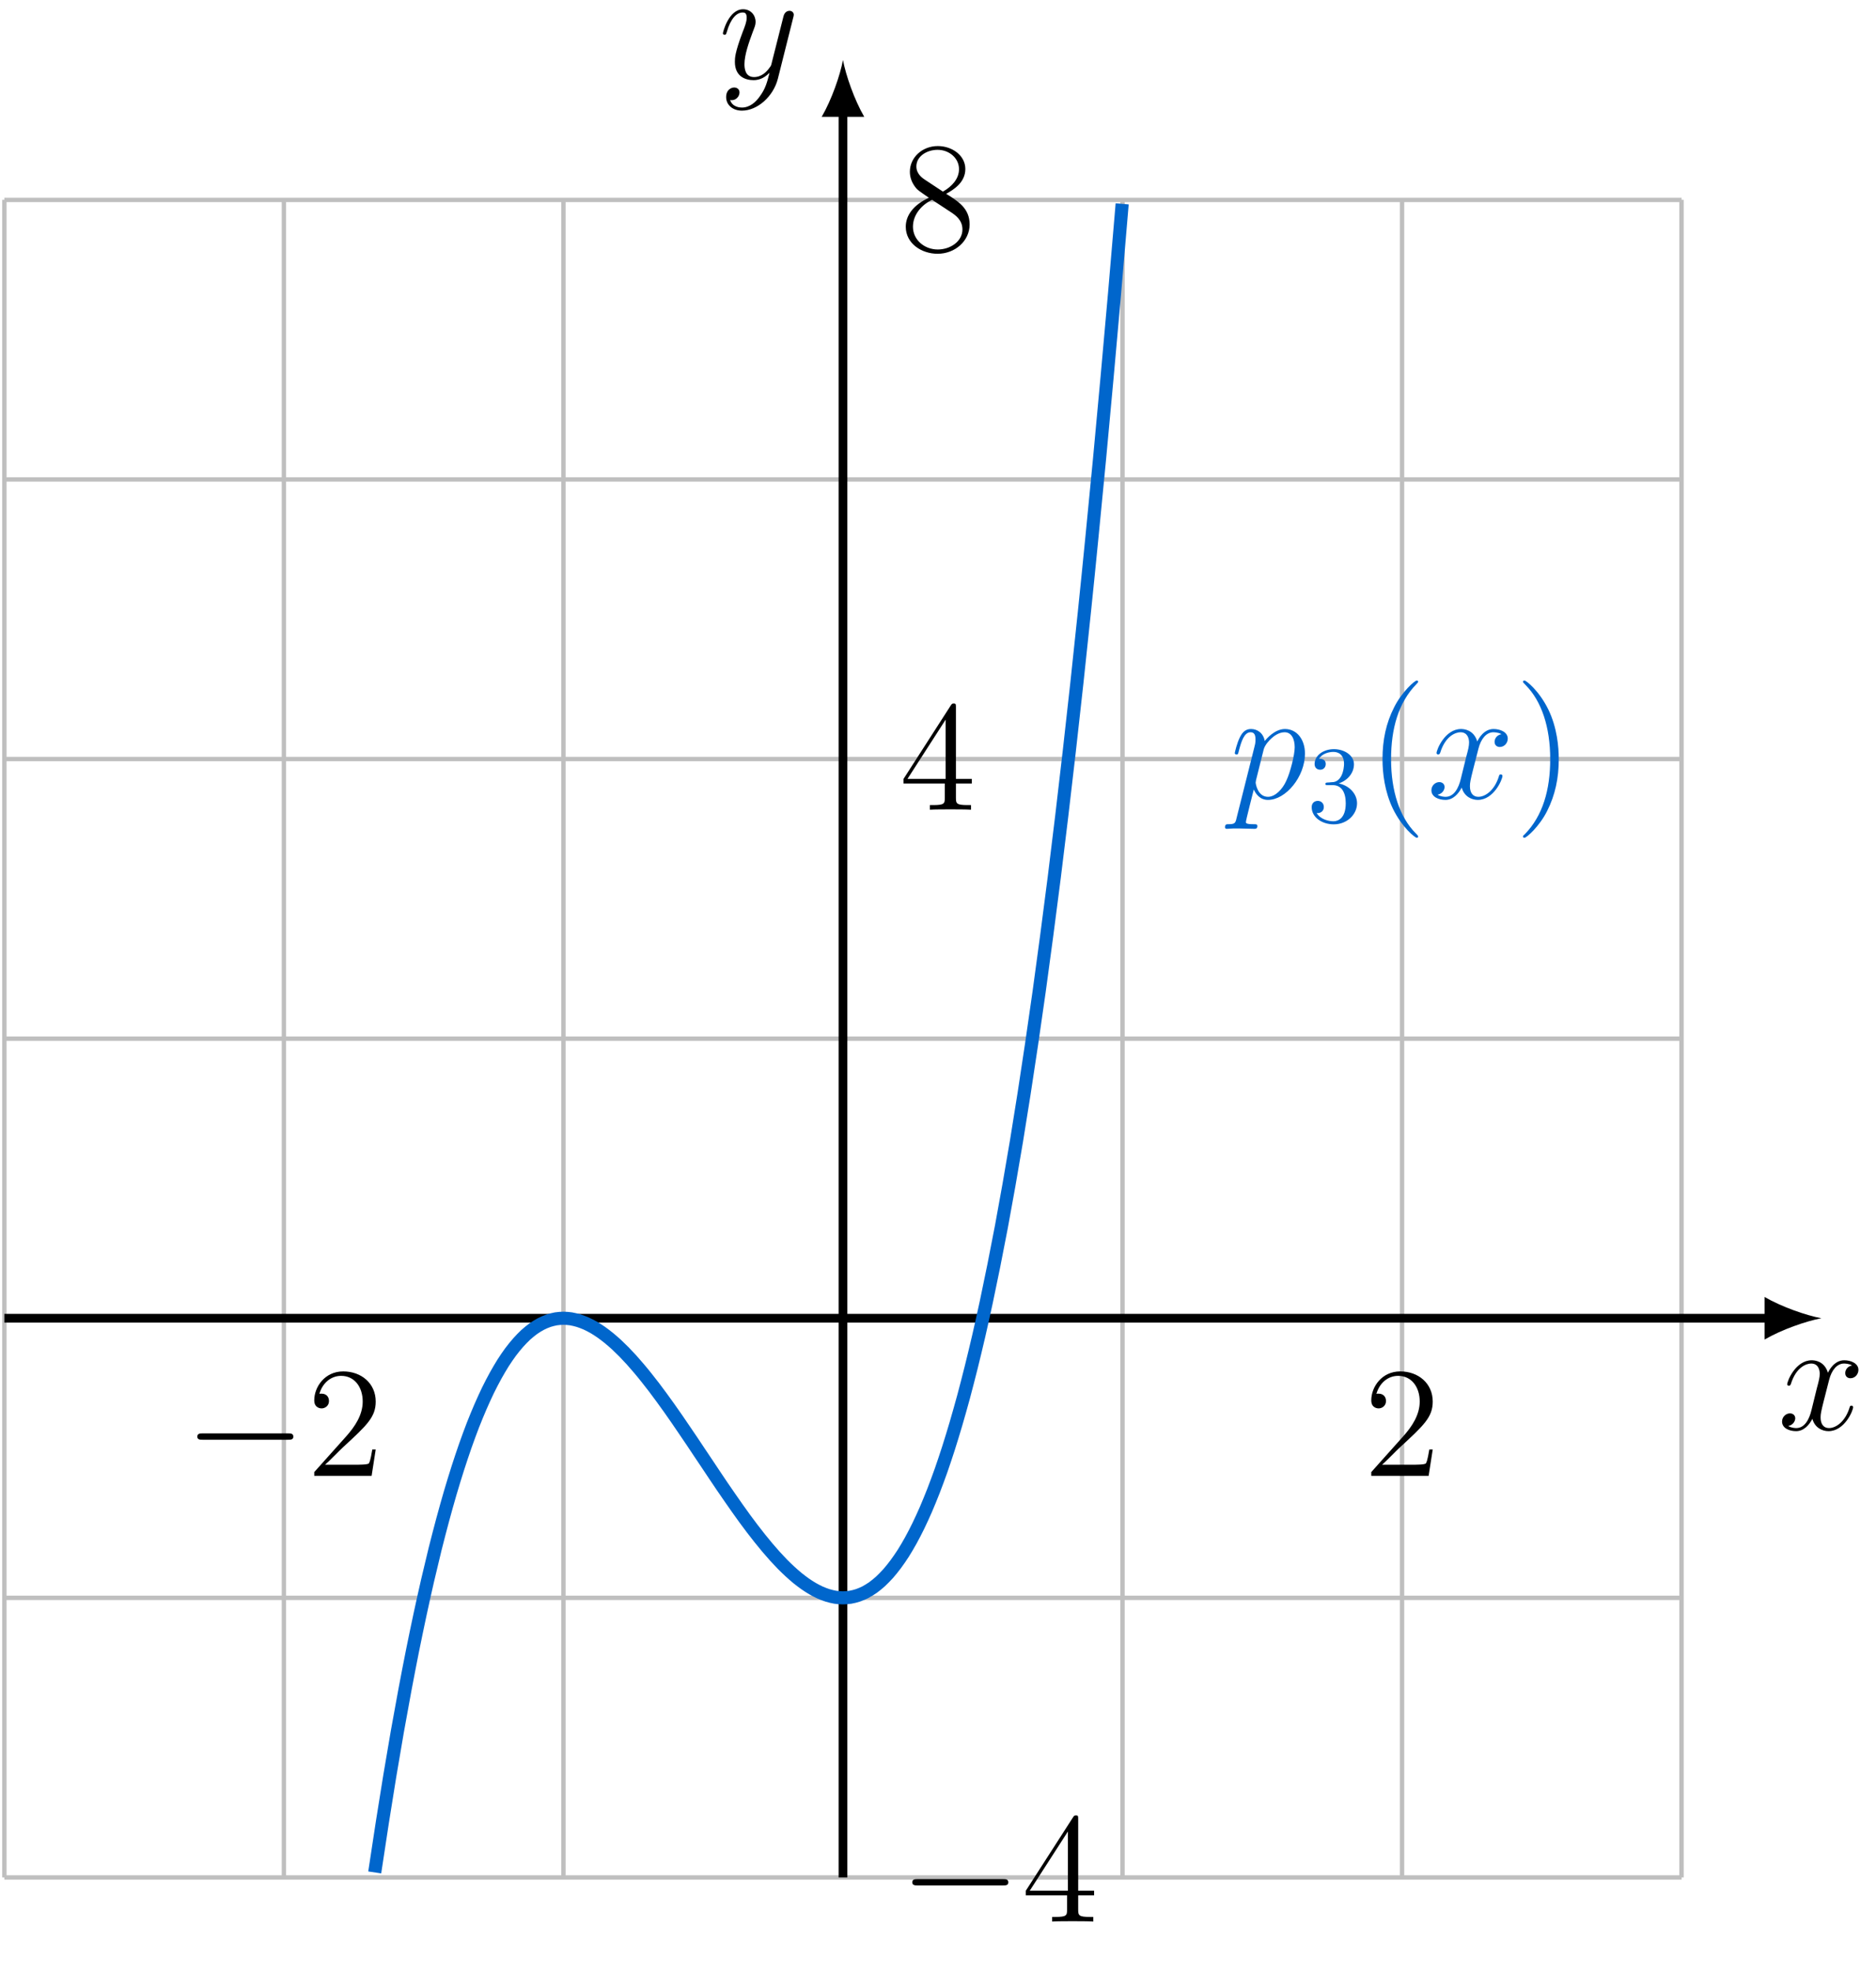 <?xml version="1.0" encoding="UTF-8"?>
<svg xmlns="http://www.w3.org/2000/svg" xmlns:xlink="http://www.w3.org/1999/xlink" width="171.212" height="179.846" viewBox="0 0 171.212 179.846">
<defs>
<g>
<g id="glyph-0-0">
<path d="M 6.797 -5.859 C 6.344 -5.766 6.172 -5.422 6.172 -5.156 C 6.172 -4.812 6.438 -4.688 6.641 -4.688 C 7.078 -4.688 7.375 -5.062 7.375 -5.453 C 7.375 -6.047 6.688 -6.328 6.078 -6.328 C 5.203 -6.328 4.719 -5.469 4.594 -5.188 C 4.266 -6.266 3.375 -6.328 3.109 -6.328 C 1.656 -6.328 0.875 -4.453 0.875 -4.125 C 0.875 -4.078 0.938 -4 1.031 -4 C 1.141 -4 1.172 -4.094 1.203 -4.141 C 1.688 -5.734 2.656 -6.031 3.062 -6.031 C 3.719 -6.031 3.844 -5.438 3.844 -5.094 C 3.844 -4.781 3.766 -4.453 3.578 -3.766 L 3.094 -1.797 C 2.891 -0.938 2.469 -0.141 1.703 -0.141 C 1.641 -0.141 1.281 -0.141 0.969 -0.328 C 1.484 -0.438 1.609 -0.859 1.609 -1.031 C 1.609 -1.312 1.391 -1.484 1.125 -1.484 C 0.781 -1.484 0.406 -1.188 0.406 -0.734 C 0.406 -0.125 1.078 0.141 1.688 0.141 C 2.375 0.141 2.875 -0.406 3.172 -0.984 C 3.406 -0.141 4.109 0.141 4.641 0.141 C 6.109 0.141 6.891 -1.734 6.891 -2.047 C 6.891 -2.125 6.828 -2.188 6.734 -2.188 C 6.609 -2.188 6.594 -2.109 6.562 -2 C 6.172 -0.734 5.328 -0.141 4.688 -0.141 C 4.188 -0.141 3.922 -0.516 3.922 -1.109 C 3.922 -1.422 3.969 -1.656 4.203 -2.594 L 4.703 -4.547 C 4.922 -5.406 5.406 -6.031 6.062 -6.031 C 6.094 -6.031 6.5 -6.031 6.797 -5.859 Z M 6.797 -5.859 "/>
</g>
<g id="glyph-0-1">
<path d="M 3.766 1.609 C 3.391 2.156 2.828 2.641 2.125 2.641 C 1.953 2.641 1.266 2.609 1.047 1.953 C 1.094 1.969 1.156 1.969 1.188 1.969 C 1.625 1.969 1.906 1.594 1.906 1.266 C 1.906 0.938 1.641 0.812 1.422 0.812 C 1.188 0.812 0.688 0.984 0.688 1.688 C 0.688 2.422 1.312 2.922 2.125 2.922 C 3.562 2.922 5 1.609 5.406 0.016 L 6.812 -5.578 C 6.828 -5.656 6.859 -5.734 6.859 -5.828 C 6.859 -6.031 6.688 -6.188 6.469 -6.188 C 6.344 -6.188 6.031 -6.125 5.922 -5.688 L 4.859 -1.484 C 4.797 -1.219 4.797 -1.188 4.672 -1.031 C 4.391 -0.625 3.922 -0.141 3.234 -0.141 C 2.422 -0.141 2.359 -0.938 2.359 -1.312 C 2.359 -2.141 2.734 -3.234 3.125 -4.281 C 3.281 -4.688 3.375 -4.891 3.375 -5.172 C 3.375 -5.781 2.938 -6.328 2.234 -6.328 C 0.922 -6.328 0.391 -4.25 0.391 -4.125 C 0.391 -4.078 0.438 -4 0.547 -4 C 0.672 -4 0.688 -4.062 0.75 -4.266 C 1.094 -5.469 1.641 -6.031 2.188 -6.031 C 2.328 -6.031 2.562 -6.031 2.562 -5.562 C 2.562 -5.188 2.406 -4.781 2.188 -4.234 C 1.484 -2.359 1.484 -1.875 1.484 -1.531 C 1.484 -0.172 2.469 0.141 3.188 0.141 C 3.594 0.141 4.109 0.016 4.625 -0.516 L 4.641 -0.5 C 4.422 0.344 4.281 0.906 3.766 1.609 Z M 3.766 1.609 "/>
</g>
<g id="glyph-0-2">
<path d="M 0.609 1.828 C 0.516 2.25 0.453 2.359 -0.125 2.359 C -0.297 2.359 -0.438 2.359 -0.438 2.641 C -0.438 2.672 -0.438 2.781 -0.266 2.781 C -0.094 2.781 0.109 2.75 0.297 2.75 L 0.922 2.75 C 1.219 2.75 1.953 2.781 2.25 2.781 C 2.344 2.781 2.516 2.781 2.516 2.531 C 2.516 2.359 2.406 2.359 2.172 2.359 C 1.5 2.359 1.469 2.266 1.469 2.156 C 1.469 1.984 2.109 -0.484 2.188 -0.812 C 2.359 -0.422 2.734 0.141 3.484 0.141 C 5.109 0.141 6.859 -1.969 6.859 -4.078 C 6.859 -5.391 6.109 -6.328 5.031 -6.328 C 4.109 -6.328 3.344 -5.438 3.188 -5.234 C 3.062 -5.953 2.516 -6.328 1.938 -6.328 C 1.516 -6.328 1.188 -6.125 0.922 -5.578 C 0.656 -5.062 0.453 -4.188 0.453 -4.125 C 0.453 -4.078 0.516 -4 0.609 -4 C 0.734 -4 0.75 -4.016 0.828 -4.344 C 1.047 -5.188 1.312 -6.031 1.891 -6.031 C 2.219 -6.031 2.344 -5.812 2.344 -5.375 C 2.344 -5.031 2.297 -4.891 2.234 -4.641 Z M 3.094 -4.469 C 3.203 -4.875 3.594 -5.297 3.828 -5.5 C 3.984 -5.641 4.453 -6.031 5 -6.031 C 5.641 -6.031 5.922 -5.406 5.922 -4.656 C 5.922 -3.969 5.516 -2.359 5.156 -1.609 C 4.812 -0.828 4.141 -0.141 3.484 -0.141 C 2.516 -0.141 2.359 -1.375 2.359 -1.438 C 2.359 -1.484 2.375 -1.594 2.391 -1.656 Z M 3.094 -4.469 "/>
</g>
<g id="glyph-1-0">
<path d="M 9.453 -3.297 C 9.703 -3.297 9.953 -3.297 9.953 -3.578 C 9.953 -3.875 9.703 -3.875 9.453 -3.875 L 1.688 -3.875 C 1.453 -3.875 1.188 -3.875 1.188 -3.578 C 1.188 -3.297 1.453 -3.297 1.688 -3.297 Z M 9.453 -3.297 "/>
</g>
<g id="glyph-2-0">
<path d="M 6.312 -2.406 L 6 -2.406 C 5.953 -2.172 5.844 -1.375 5.688 -1.141 C 5.594 -1.016 4.781 -1.016 4.344 -1.016 L 1.688 -1.016 C 2.078 -1.344 2.953 -2.266 3.328 -2.609 C 5.516 -4.625 6.312 -5.359 6.312 -6.781 C 6.312 -8.438 5 -9.531 3.344 -9.531 C 1.672 -9.531 0.703 -8.125 0.703 -6.891 C 0.703 -6.156 1.328 -6.156 1.375 -6.156 C 1.672 -6.156 2.047 -6.375 2.047 -6.828 C 2.047 -7.234 1.781 -7.5 1.375 -7.5 C 1.25 -7.5 1.219 -7.5 1.172 -7.484 C 1.453 -8.469 2.219 -9.125 3.156 -9.125 C 4.375 -9.125 5.125 -8.109 5.125 -6.781 C 5.125 -5.562 4.422 -4.5 3.594 -3.578 L 0.703 -0.344 L 0.703 0 L 5.938 0 Z M 6.312 -2.406 "/>
</g>
<g id="glyph-2-1">
<path d="M 5.172 -9.344 C 5.172 -9.609 5.172 -9.688 4.984 -9.688 C 4.859 -9.688 4.812 -9.688 4.703 -9.516 L 0.391 -2.812 L 0.391 -2.391 L 4.156 -2.391 L 4.156 -1.094 C 4.156 -0.562 4.125 -0.422 3.078 -0.422 L 2.797 -0.422 L 2.797 0 C 3.125 -0.031 4.266 -0.031 4.656 -0.031 C 5.062 -0.031 6.203 -0.031 6.547 0 L 6.547 -0.422 L 6.25 -0.422 C 5.219 -0.422 5.172 -0.562 5.172 -1.094 L 5.172 -2.391 L 6.625 -2.391 L 6.625 -2.812 L 5.172 -2.812 Z M 4.234 -8.219 L 4.234 -2.812 L 0.75 -2.812 Z M 4.234 -8.219 "/>
</g>
<g id="glyph-2-2">
<path d="M 4.281 -5.172 C 4.984 -5.562 6.031 -6.219 6.031 -7.438 C 6.031 -8.672 4.828 -9.531 3.516 -9.531 C 2.094 -9.531 0.969 -8.484 0.969 -7.188 C 0.969 -6.703 1.125 -6.203 1.516 -5.719 C 1.672 -5.531 1.688 -5.516 2.703 -4.812 C 1.312 -4.172 0.594 -3.219 0.594 -2.172 C 0.594 -0.641 2.031 0.297 3.5 0.297 C 5.094 0.297 6.422 -0.875 6.422 -2.375 C 6.422 -3.844 5.391 -4.484 4.281 -5.172 Z M 2.328 -6.469 C 2.141 -6.594 1.562 -6.969 1.562 -7.672 C 1.562 -8.609 2.531 -9.188 3.5 -9.188 C 4.531 -9.188 5.453 -8.453 5.453 -7.422 C 5.453 -6.547 4.812 -5.844 3.984 -5.375 Z M 3 -4.625 L 4.734 -3.484 C 5.109 -3.234 5.766 -2.797 5.766 -1.922 C 5.766 -0.828 4.656 -0.094 3.516 -0.094 C 2.297 -0.094 1.25 -0.969 1.25 -2.172 C 1.25 -3.281 2.062 -4.188 3 -4.625 Z M 3 -4.625 "/>
</g>
<g id="glyph-2-3">
<path d="M 4.656 3.484 C 4.656 3.438 4.656 3.406 4.422 3.172 C 2.984 1.719 2.188 -0.641 2.188 -3.578 C 2.188 -6.359 2.859 -8.75 4.516 -10.438 C 4.656 -10.578 4.656 -10.594 4.656 -10.641 C 4.656 -10.734 4.594 -10.75 4.531 -10.75 C 4.344 -10.75 3.172 -9.719 2.469 -8.312 C 1.734 -6.875 1.406 -5.328 1.406 -3.578 C 1.406 -2.297 1.609 -0.594 2.359 0.953 C 3.203 2.672 4.375 3.594 4.531 3.594 C 4.594 3.594 4.656 3.578 4.656 3.484 Z M 4.656 3.484 "/>
</g>
<g id="glyph-2-4">
<path d="M 4.047 -3.578 C 4.047 -4.656 3.906 -6.438 3.094 -8.109 C 2.25 -9.828 1.078 -10.75 0.922 -10.75 C 0.859 -10.75 0.781 -10.734 0.781 -10.641 C 0.781 -10.594 0.781 -10.578 1.031 -10.328 C 2.469 -8.875 3.266 -6.516 3.266 -3.578 C 3.266 -0.797 2.594 1.594 0.938 3.281 C 0.781 3.406 0.781 3.438 0.781 3.484 C 0.781 3.578 0.859 3.594 0.922 3.594 C 1.109 3.594 2.281 2.562 2.984 1.156 C 3.719 -0.297 4.047 -1.844 4.047 -3.578 Z M 4.047 -3.578 "/>
</g>
<g id="glyph-3-0">
<path d="M 2.891 -3.516 C 3.703 -3.781 4.281 -4.469 4.281 -5.266 C 4.281 -6.078 3.406 -6.641 2.453 -6.641 C 1.453 -6.641 0.688 -6.047 0.688 -5.281 C 0.688 -4.953 0.906 -4.766 1.203 -4.766 C 1.5 -4.766 1.703 -4.984 1.703 -5.281 C 1.703 -5.766 1.234 -5.766 1.094 -5.766 C 1.391 -6.266 2.047 -6.391 2.406 -6.391 C 2.828 -6.391 3.375 -6.172 3.375 -5.281 C 3.375 -5.156 3.344 -4.578 3.094 -4.141 C 2.797 -3.656 2.453 -3.625 2.203 -3.625 C 2.125 -3.609 1.891 -3.594 1.812 -3.594 C 1.734 -3.578 1.672 -3.562 1.672 -3.469 C 1.672 -3.359 1.734 -3.359 1.906 -3.359 L 2.344 -3.359 C 3.156 -3.359 3.531 -2.688 3.531 -1.703 C 3.531 -0.344 2.844 -0.062 2.406 -0.062 C 1.969 -0.062 1.219 -0.234 0.875 -0.812 C 1.219 -0.766 1.531 -0.984 1.531 -1.359 C 1.531 -1.719 1.266 -1.922 0.984 -1.922 C 0.734 -1.922 0.422 -1.781 0.422 -1.344 C 0.422 -0.438 1.344 0.219 2.438 0.219 C 3.656 0.219 4.562 -0.688 4.562 -1.703 C 4.562 -2.516 3.922 -3.297 2.891 -3.516 Z M 2.891 -3.516 "/>
</g>
</g>
<clipPath id="clip-0">
<path clip-rule="nonzero" d="M 17 1 L 120 1 L 120 179.848 L 17 179.848 Z M 17 1 "/>
</clipPath>
</defs>
<path fill="none" stroke-width="0.399" stroke-linecap="butt" stroke-linejoin="miter" stroke="rgb(75%, 75%, 75%)" stroke-opacity="1" stroke-miterlimit="10" d="M -76.535 -51.023 L 76.536 -51.023 M -76.535 -25.511 L 76.536 -25.511 M -76.535 0.001 L 76.536 0.001 M -76.535 25.512 L 76.536 25.512 M -76.535 51.024 L 76.536 51.024 M -76.535 76.536 L 76.536 76.536 M -76.535 102.04 L 76.536 102.04 M -76.535 -51.023 L -76.535 102.048 M -51.023 -51.023 L -51.023 102.048 M -25.511 -51.023 L -25.511 102.048 M 0.001 -51.023 L 0.001 102.048 M 25.512 -51.023 L 25.512 102.048 M 51.024 -51.023 L 51.024 102.048 M 76.528 -51.023 L 76.528 102.048 " transform="matrix(1, 0, 0, -1, 76.933, 120.282)"/>
<path fill="none" stroke-width="0.797" stroke-linecap="butt" stroke-linejoin="miter" stroke="rgb(0%, 0%, 0%)" stroke-opacity="1" stroke-miterlimit="10" d="M -76.535 0.001 L 84.629 0.001 " transform="matrix(1, 0, 0, -1, 76.933, 120.282)"/>
<path fill-rule="nonzero" fill="rgb(0%, 0%, 0%)" fill-opacity="1" d="M 166.227 120.281 C 164.844 120.023 162.598 119.246 161.043 118.34 L 161.043 122.227 C 162.598 121.316 164.844 120.543 166.227 120.281 "/>
<g fill="rgb(0%, 0%, 0%)" fill-opacity="1">
<use xlink:href="#glyph-0-0" x="162.233" y="130.444"/>
</g>
<path fill="none" stroke-width="0.797" stroke-linecap="butt" stroke-linejoin="miter" stroke="rgb(0%, 0%, 0%)" stroke-opacity="1" stroke-miterlimit="10" d="M 0.001 -51.023 L 0.001 110.141 " transform="matrix(1, 0, 0, -1, 76.933, 120.282)"/>
<path fill-rule="nonzero" fill="rgb(0%, 0%, 0%)" fill-opacity="1" d="M 76.934 5.477 C 76.676 6.859 75.898 9.105 74.992 10.66 L 78.875 10.66 C 77.969 9.105 77.191 6.859 76.934 5.477 "/>
<g fill="rgb(0%, 0%, 0%)" fill-opacity="1">
<use xlink:href="#glyph-0-1" x="65.584" y="7.173"/>
</g>
<g clip-path="url(#clip-0)">
<path fill="none" stroke-width="1.196" stroke-linecap="butt" stroke-linejoin="miter" stroke="rgb(0%, 40.015%, 79.999%)" stroke-opacity="1" stroke-miterlimit="10" d="M -42.734 -50.566 C -42.734 -50.566 -42.234 -47.245 -42.042 -46.019 C -41.851 -44.796 -41.546 -42.886 -41.355 -41.734 C -41.163 -40.577 -40.855 -38.781 -40.667 -37.695 C -40.476 -36.609 -40.167 -34.921 -39.976 -33.902 C -39.785 -32.882 -39.48 -31.3 -39.288 -30.347 C -39.097 -29.394 -38.788 -27.913 -38.597 -27.023 C -38.406 -26.132 -38.101 -24.757 -37.91 -23.929 C -37.718 -23.101 -37.413 -21.82 -37.222 -21.05 C -37.031 -20.284 -36.722 -19.101 -36.531 -18.39 C -36.339 -17.679 -36.035 -16.589 -35.843 -15.937 C -35.652 -15.284 -35.343 -14.28 -35.152 -13.683 C -34.96 -13.085 -34.656 -12.175 -34.464 -11.628 C -34.273 -11.085 -33.968 -10.253 -33.777 -9.761 C -33.585 -9.269 -33.277 -8.523 -33.085 -8.081 C -32.894 -7.64 -32.589 -6.972 -32.398 -6.577 C -32.206 -6.183 -31.898 -5.593 -31.706 -5.245 C -31.515 -4.898 -31.21 -4.382 -31.019 -4.077 C -30.828 -3.777 -30.523 -3.331 -30.331 -3.073 C -30.14 -2.816 -29.831 -2.437 -29.64 -2.222 C -29.449 -2.007 -29.144 -1.691 -28.953 -1.515 C -28.761 -1.339 -28.453 -1.093 -28.261 -0.952 C -28.074 -0.816 -27.765 -0.628 -27.574 -0.527 C -27.382 -0.425 -27.078 -0.296 -26.886 -0.23 C -26.695 -0.163 -26.386 -0.089 -26.195 -0.054 C -26.003 -0.023 -25.699 0.001 -25.507 0.001 C -25.316 0.001 -25.007 -0.027 -24.82 -0.054 C -24.628 -0.085 -24.32 -0.159 -24.128 -0.218 C -23.937 -0.277 -23.632 -0.394 -23.441 -0.476 C -23.249 -0.562 -22.941 -0.722 -22.749 -0.831 C -22.558 -0.941 -22.253 -1.14 -22.062 -1.273 C -21.87 -1.409 -21.566 -1.64 -21.374 -1.796 C -21.183 -1.952 -20.874 -2.218 -20.683 -2.394 C -20.492 -2.57 -20.187 -2.87 -19.995 -3.062 C -19.804 -3.257 -19.495 -3.585 -19.304 -3.796 C -19.113 -4.007 -18.808 -4.359 -18.617 -4.585 C -18.425 -4.808 -18.12 -5.183 -17.929 -5.425 C -17.738 -5.663 -17.429 -6.058 -17.238 -6.308 C -17.046 -6.558 -16.742 -6.972 -16.55 -7.234 C -16.359 -7.495 -16.05 -7.921 -15.859 -8.191 C -15.667 -8.46 -15.363 -8.902 -15.171 -9.175 C -14.98 -9.452 -14.675 -9.902 -14.484 -10.183 C -14.292 -10.464 -13.984 -10.917 -13.792 -11.202 C -13.601 -11.488 -13.296 -11.948 -13.105 -12.234 C -12.913 -12.519 -12.605 -12.98 -12.413 -13.265 C -12.226 -13.554 -11.917 -14.011 -11.726 -14.296 C -11.535 -14.581 -11.23 -15.038 -11.038 -15.32 C -10.847 -15.601 -10.538 -16.05 -10.347 -16.323 C -10.156 -16.601 -9.851 -17.038 -9.66 -17.308 C -9.468 -17.577 -9.16 -18.007 -8.972 -18.269 C -8.781 -18.53 -8.472 -18.941 -8.281 -19.195 C -8.089 -19.445 -7.785 -19.839 -7.593 -20.077 C -7.402 -20.32 -7.093 -20.695 -6.902 -20.921 C -6.71 -21.144 -6.406 -21.499 -6.214 -21.71 C -6.023 -21.921 -5.718 -22.245 -5.527 -22.441 C -5.335 -22.636 -5.027 -22.933 -4.835 -23.109 C -4.644 -23.284 -4.339 -23.554 -4.148 -23.71 C -3.956 -23.866 -3.648 -24.097 -3.456 -24.234 C -3.265 -24.366 -2.96 -24.566 -2.769 -24.675 C -2.578 -24.784 -2.273 -24.945 -2.081 -25.03 C -1.89 -25.116 -1.581 -25.234 -1.39 -25.292 C -1.199 -25.351 -0.894 -25.425 -0.703 -25.456 C -0.511 -25.488 -0.203 -25.511 -0.011 -25.511 C 0.18 -25.511 0.485 -25.488 0.676 -25.456 C 0.868 -25.425 1.172 -25.351 1.364 -25.284 C 1.555 -25.222 1.864 -25.089 2.055 -24.991 C 2.247 -24.89 2.551 -24.702 2.743 -24.566 C 2.934 -24.429 3.243 -24.179 3.434 -24.003 C 3.622 -23.827 3.93 -23.515 4.122 -23.3 C 4.313 -23.085 4.618 -22.706 4.809 -22.448 C 5.001 -22.191 5.309 -21.745 5.501 -21.445 C 5.692 -21.144 5.997 -20.628 6.188 -20.28 C 6.38 -19.933 6.688 -19.343 6.876 -18.952 C 7.067 -18.558 7.376 -17.89 7.567 -17.448 C 7.758 -17.007 8.063 -16.261 8.255 -15.769 C 8.446 -15.277 8.755 -14.448 8.946 -13.905 C 9.137 -13.363 9.442 -12.448 9.633 -11.851 C 9.825 -11.253 10.13 -10.253 10.321 -9.601 C 10.512 -8.948 10.821 -7.859 11.012 -7.152 C 11.204 -6.441 11.508 -5.257 11.7 -4.491 C 11.891 -3.722 12.2 -2.445 12.391 -1.616 C 12.583 -0.788 12.887 0.587 13.079 1.477 C 13.27 2.368 13.575 3.845 13.766 4.798 C 13.958 5.751 14.266 7.329 14.458 8.348 C 14.649 9.368 14.954 11.052 15.145 12.137 C 15.337 13.223 15.645 15.02 15.837 16.173 C 16.028 17.329 16.333 19.235 16.524 20.458 C 16.715 21.684 17.02 23.704 17.212 25.001 C 17.403 26.298 17.712 28.434 17.903 29.802 C 18.094 31.173 18.399 33.43 18.59 34.876 C 18.782 36.321 19.09 38.7 19.282 40.219 C 19.469 41.743 19.778 44.247 19.969 45.848 C 20.161 47.45 20.465 50.079 20.657 51.759 C 20.848 53.442 21.157 56.204 21.348 57.966 C 21.54 59.727 21.844 62.622 22.036 64.469 C 22.227 66.317 22.536 69.344 22.723 71.278 C 22.915 73.212 23.223 76.38 23.415 78.399 C 23.606 80.419 23.911 83.723 24.102 85.833 C 24.294 87.942 24.602 91.391 24.794 93.591 C 24.985 95.79 25.481 101.68 25.481 101.68 " transform="matrix(1, 0, 0, -1, 76.933, 120.282)"/>
</g>
<g fill="rgb(0%, 0%, 0%)" fill-opacity="1">
<use xlink:href="#glyph-1-0" x="16.819" y="134.663"/>
</g>
<g fill="rgb(0%, 0%, 0%)" fill-opacity="1">
<use xlink:href="#glyph-2-0" x="27.977" y="134.663"/>
</g>
<g fill="rgb(0%, 0%, 0%)" fill-opacity="1">
<use xlink:href="#glyph-2-0" x="124.445" y="134.663"/>
</g>
<g fill="rgb(0%, 0%, 0%)" fill-opacity="1">
<use xlink:href="#glyph-1-0" x="82.07" y="175.33"/>
</g>
<g fill="rgb(0%, 0%, 0%)" fill-opacity="1">
<use xlink:href="#glyph-2-1" x="93.228" y="175.33"/>
</g>
<g fill="rgb(0%, 0%, 0%)" fill-opacity="1">
<use xlink:href="#glyph-2-1" x="82.07" y="73.881"/>
</g>
<g fill="rgb(0%, 0%, 0%)" fill-opacity="1">
<use xlink:href="#glyph-2-2" x="82.07" y="22.858"/>
</g>
<g fill="rgb(0%, 40.015%, 79.999%)" fill-opacity="1">
<use xlink:href="#glyph-0-2" x="112.238" y="72.845"/>
</g>
<g fill="rgb(0%, 40.015%, 79.999%)" fill-opacity="1">
<use xlink:href="#glyph-3-0" x="119.288" y="74.997"/>
</g>
<g fill="rgb(0%, 40.015%, 79.999%)" fill-opacity="1">
<use xlink:href="#glyph-2-3" x="124.767" y="72.845"/>
</g>
<g fill="rgb(0%, 40.015%, 79.999%)" fill-opacity="1">
<use xlink:href="#glyph-0-0" x="130.23" y="72.845"/>
</g>
<g fill="rgb(0%, 40.015%, 79.999%)" fill-opacity="1">
<use xlink:href="#glyph-2-4" x="138.213" y="72.845"/>
</g>
</svg>
